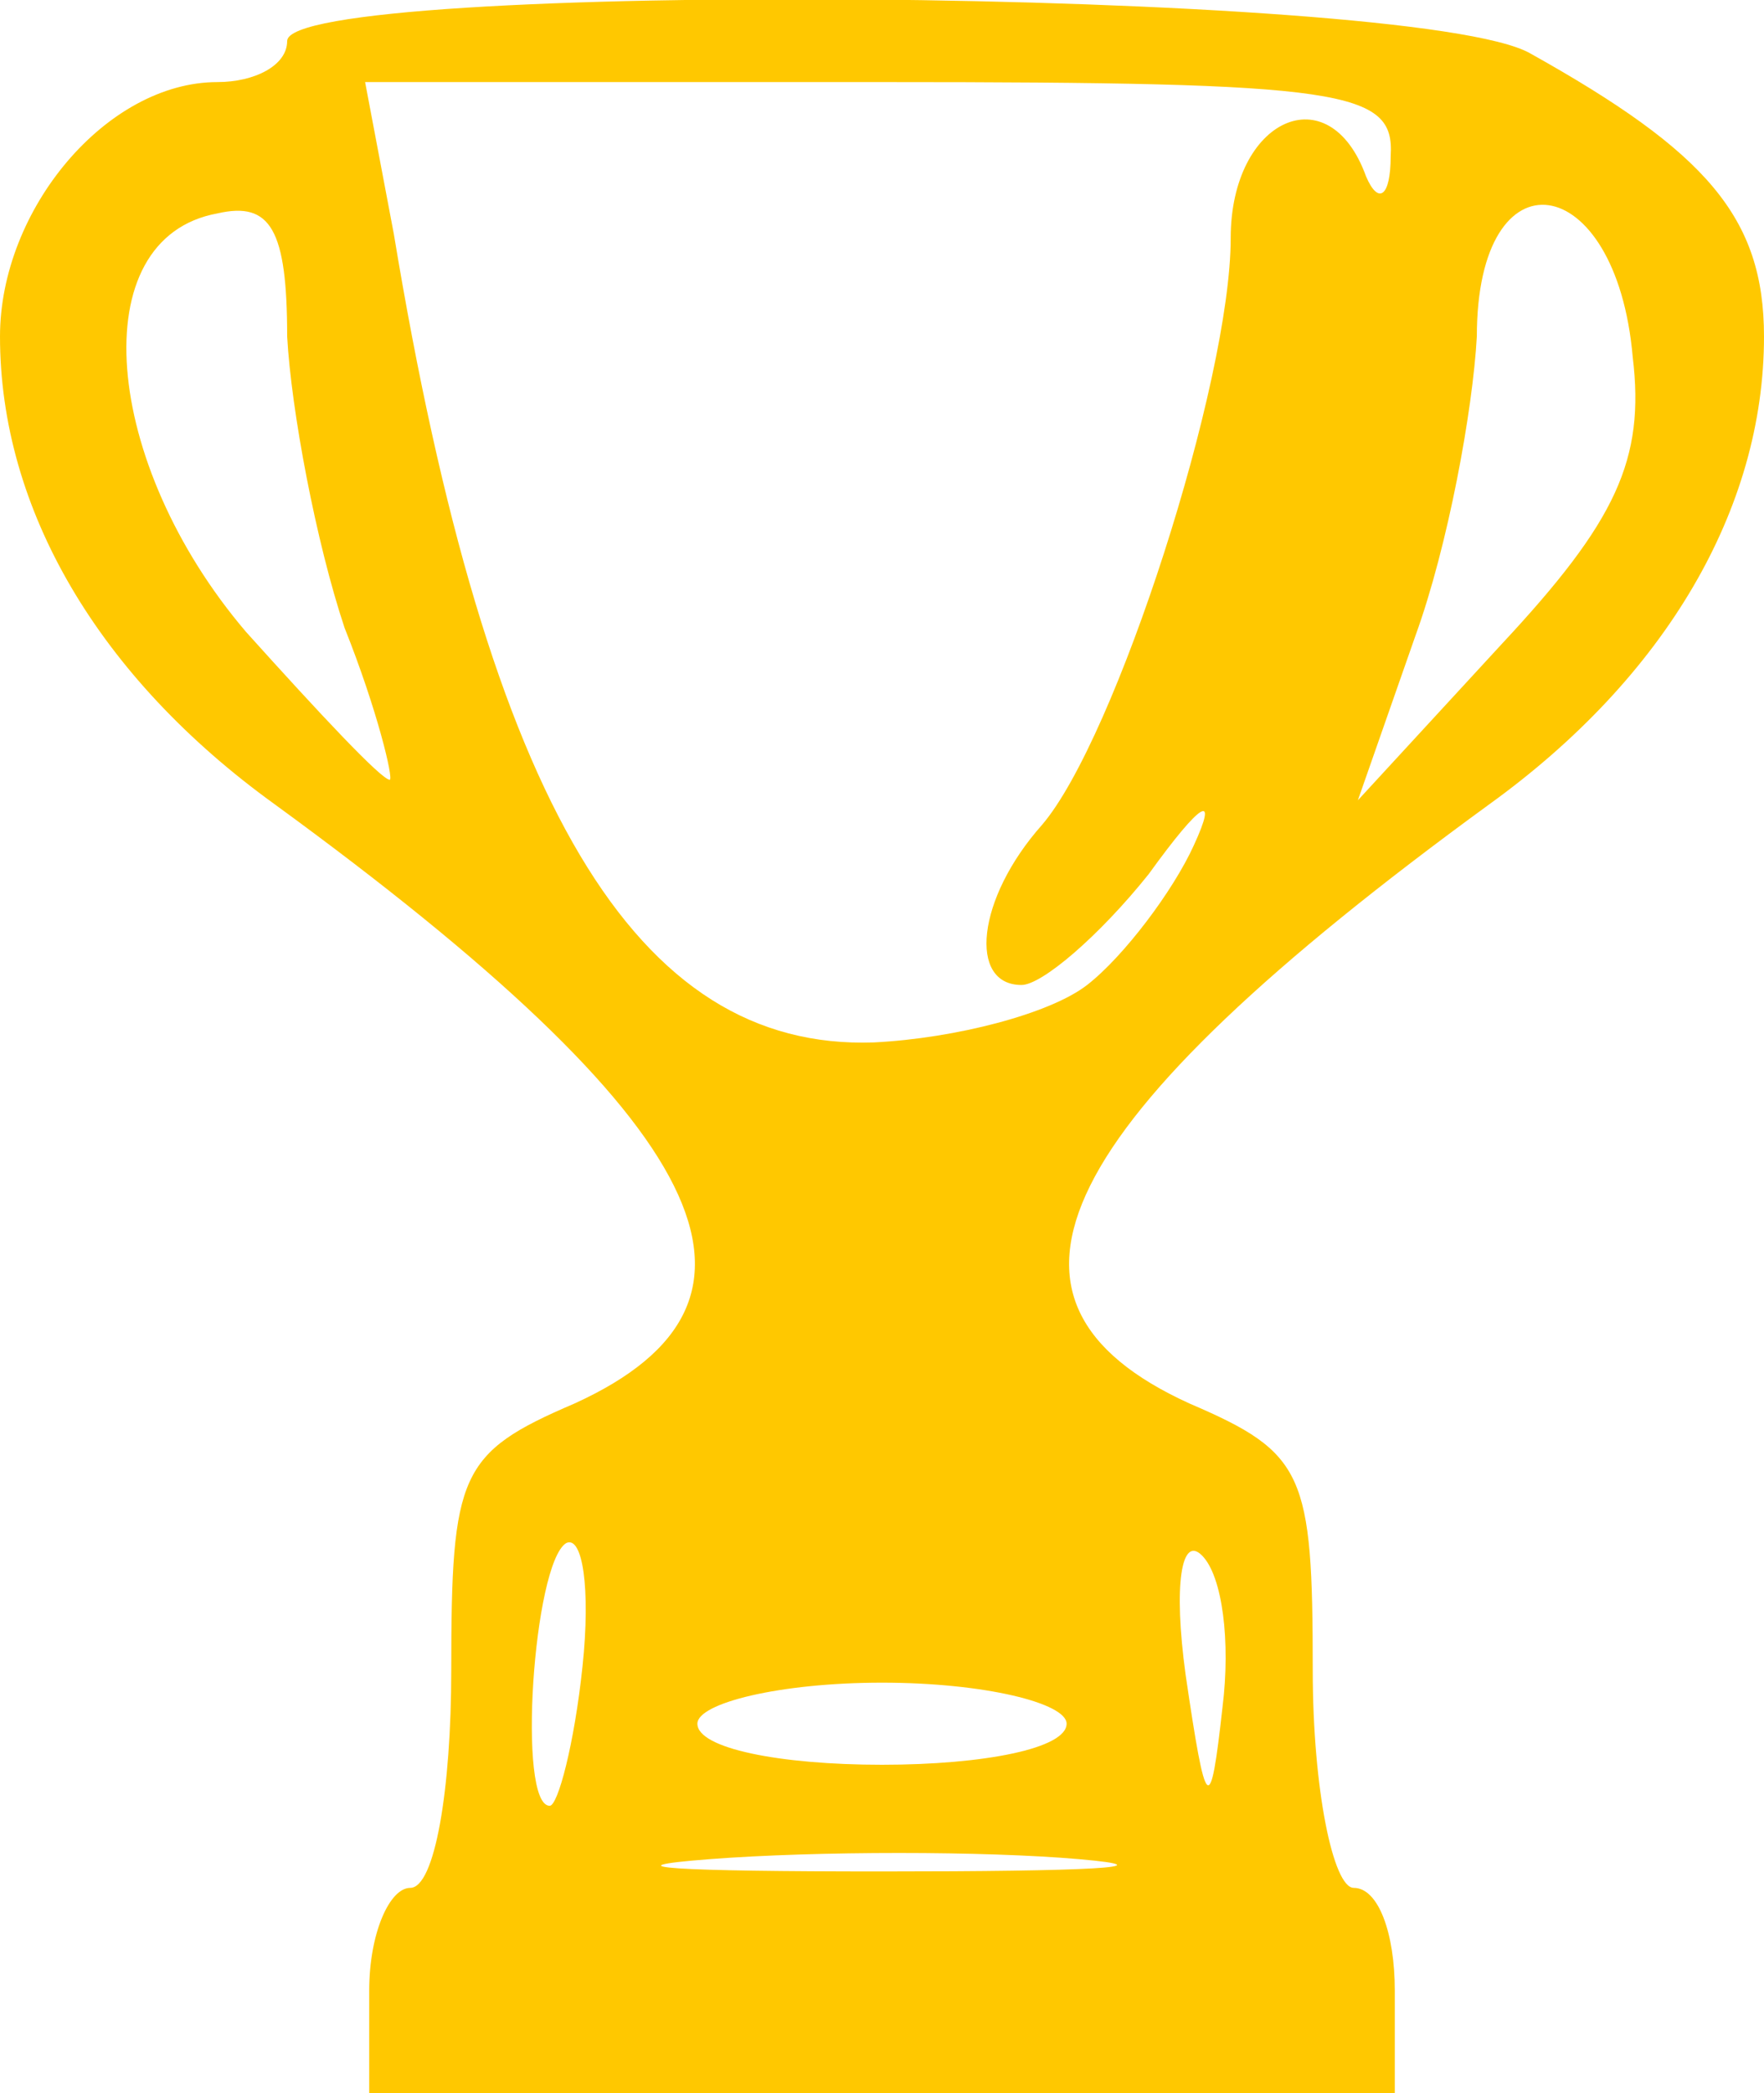 <!DOCTYPE svg PUBLIC "-//W3C//DTD SVG 20010904//EN" "http://www.w3.org/TR/2001/REC-SVG-20010904/DTD/svg10.dtd">
<svg version="1.0" xmlns="http://www.w3.org/2000/svg" width="43px" height="51px" viewBox="0 0 430 510" preserveAspectRatio="xMidYMid meet">
<g id="layer101" fill="#ffc800" stroke="none">
 <path d="M90 485 c0 -14 5 -25 10 -25 6 0 10 -24 10 -53 0 -48 2 -53 30 -65 55 -25 34 -68 -73 -146 -43 -31 -67 -72 -67 -114 0 -31 26 -62 53 -62 9 0 17 -4 17 -10 0 -15 275 -13 303 3 43 24 57 40 57 69 0 42 -24 83 -67 114 -107 78 -128 121 -73 146 28 12 30 17 30 65 0 29 5 53 10 53 6 0 10 11 10 25 l0 25 -125 0 -125 0 0 -25z m173 -32 c-23 -2 -64 -2 -90 0 -26 2 -8 3 42 3 50 0 71 -1 48 -3z m-121 -47 c2 -19 0 -32 -4 -30 -8 5 -12 64 -4 64 2 0 6 -15 8 -34z m151 -27 c-5 -5 -7 7 -4 29 5 34 6 35 9 8 2 -16 0 -32 -5 -37z m-33 41 c0 -5 -20 -10 -45 -10 -25 0 -45 5 -45 10 0 6 20 10 45 10 25 0 45 -4 45 -10z m5 -180 c9 -7 21 -23 26 -34 6 -13 2 -11 -11 7 -12 15 -26 27 -31 27 -13 0 -11 -21 5 -39 18 -21 46 -108 46 -143 0 -29 24 -40 33 -15 3 7 6 5 6 -5 1 -16 -11 -18 -124 -18 l-126 0 7 37 c23 139 59 199 117 197 20 -1 43 -7 52 -14z m-181 -87 c-7 -21 -13 -53 -14 -71 0 -26 -4 -33 -17 -30 -33 6 -28 61 7 102 18 20 33 36 35 36 1 0 -3 -17 -11 -37z m314 -66 c-4 -46 -38 -51 -38 -5 -1 18 -7 51 -15 73 l-14 40 35 -38 c28 -30 35 -45 32 -70z"/>
 </g>

</svg>